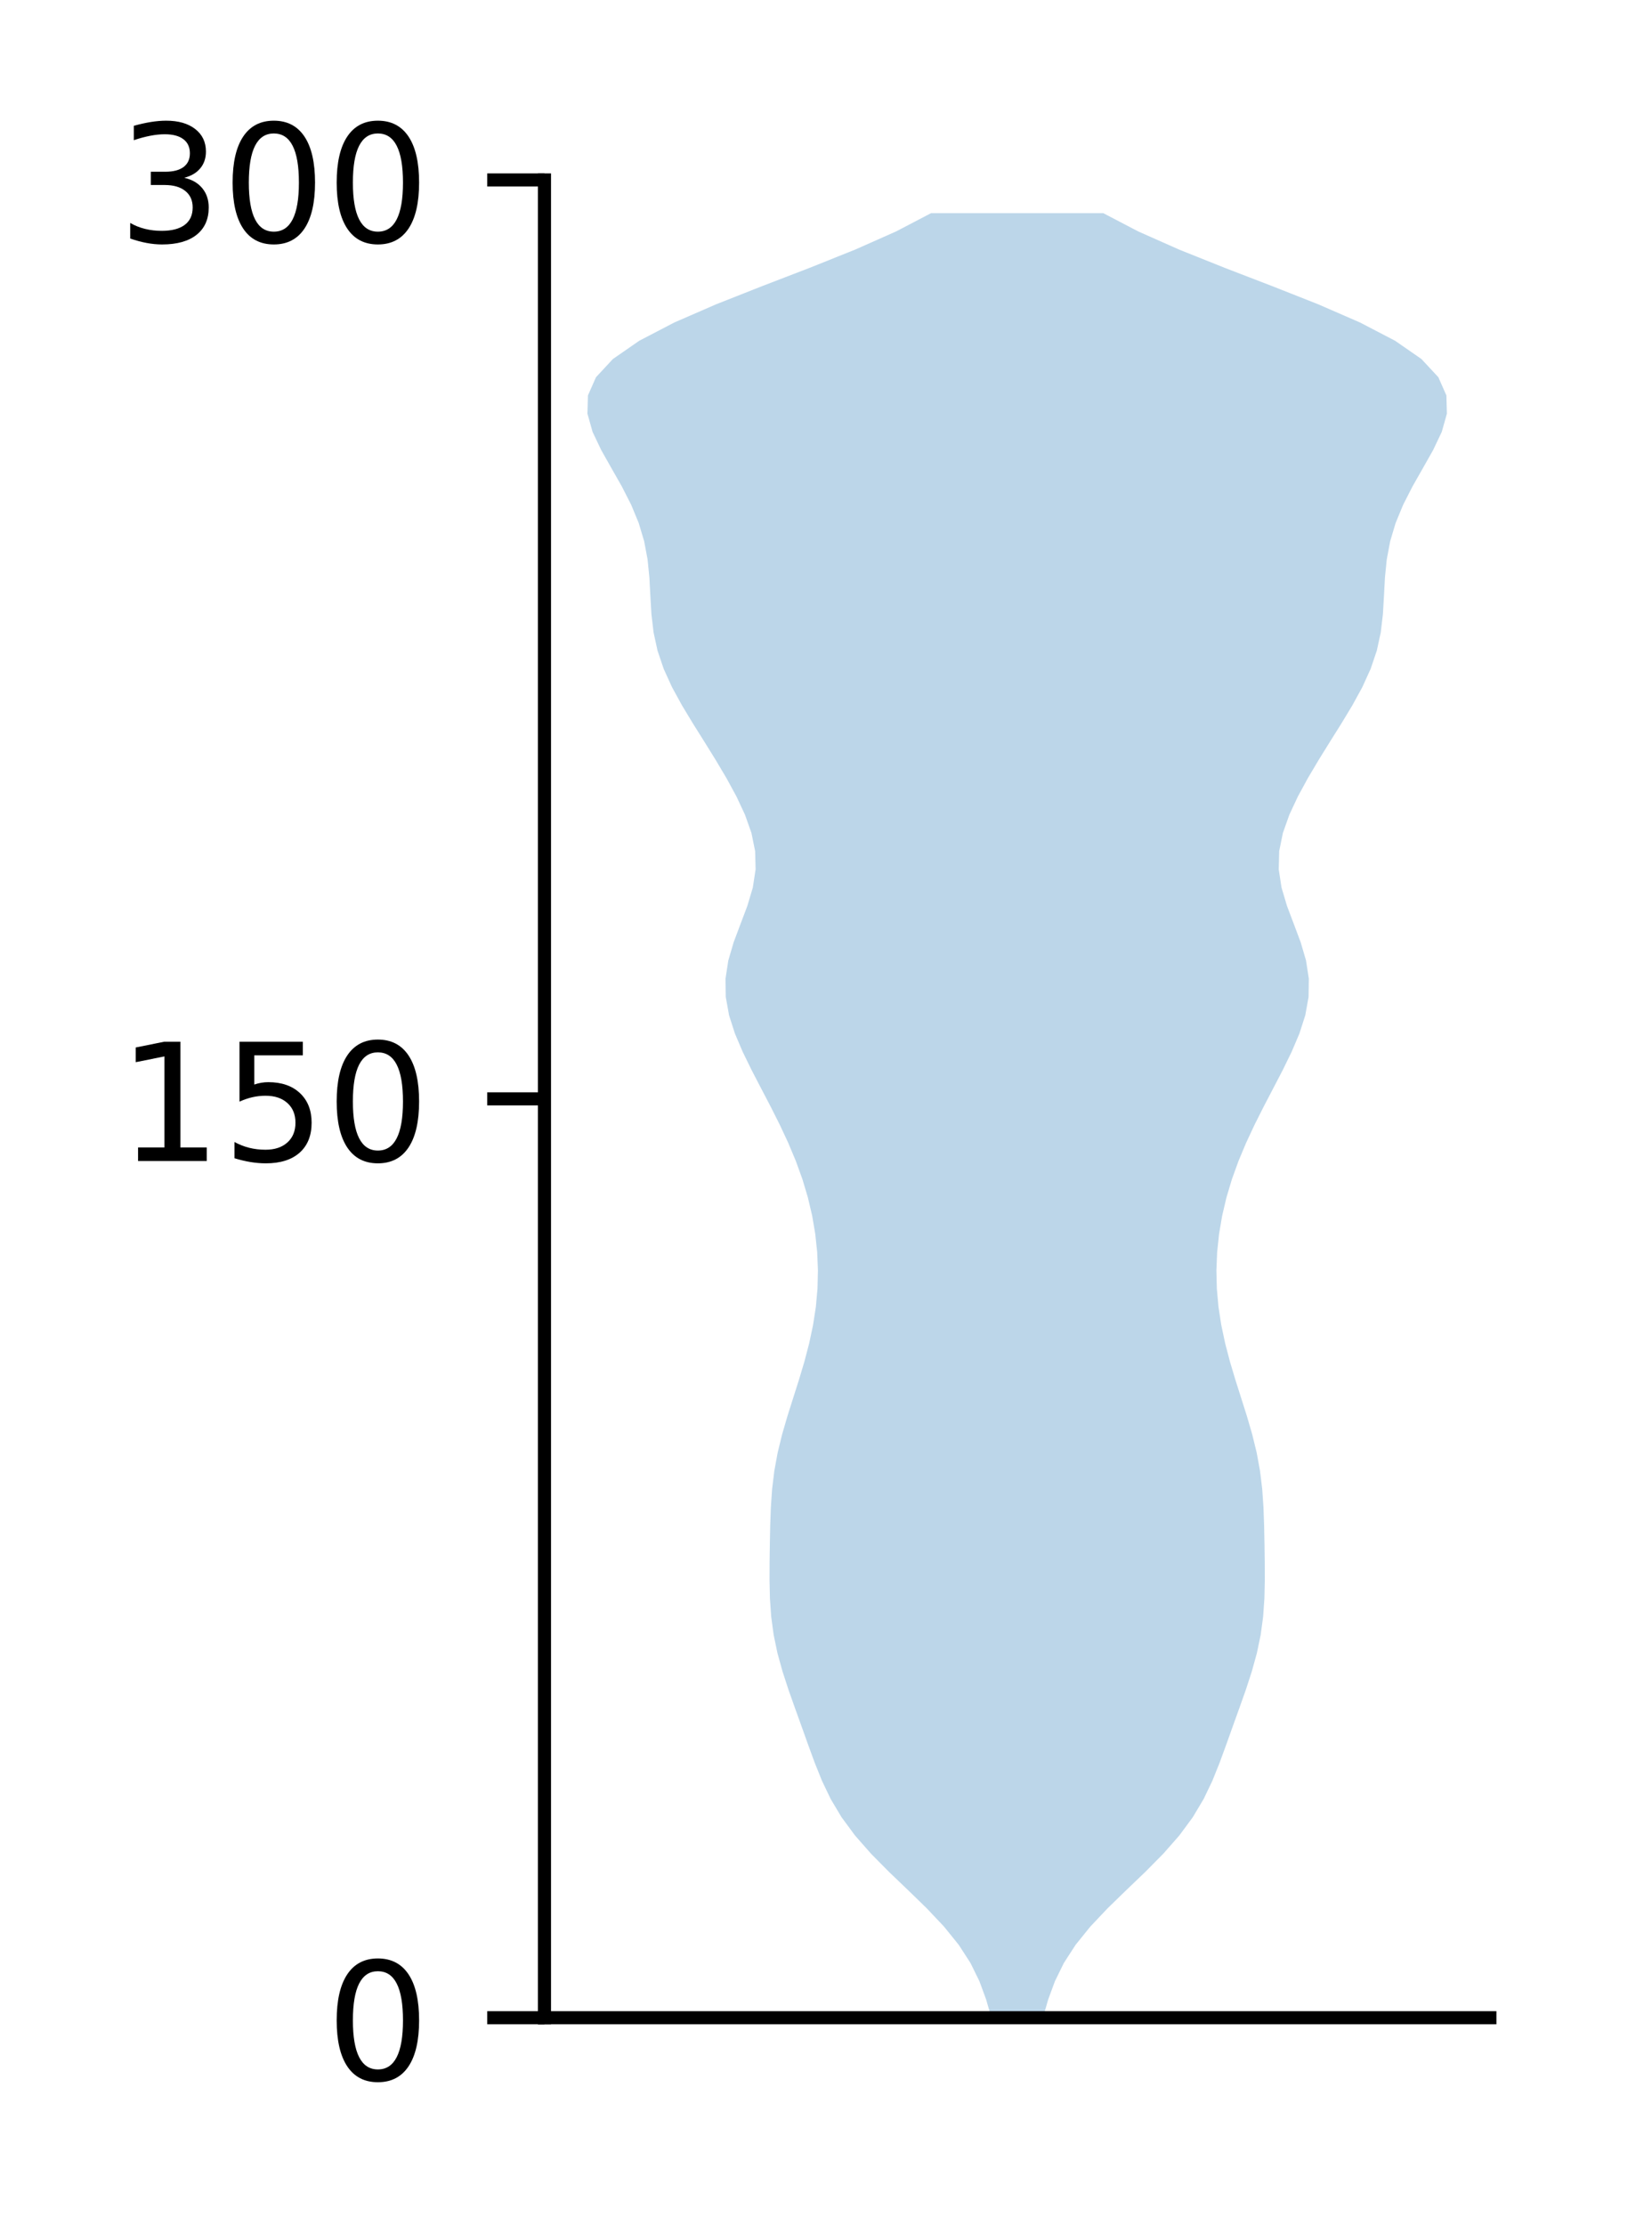 <?xml version="1.0" encoding="utf-8" standalone="no"?>
<!DOCTYPE svg PUBLIC "-//W3C//DTD SVG 1.1//EN"
  "http://www.w3.org/Graphics/SVG/1.1/DTD/svg11.dtd">
<!-- Created with matplotlib (http://matplotlib.org/) -->
<svg height="136pt" version="1.1" viewBox="0 0 101 136" width="101pt" xmlns="http://www.w3.org/2000/svg" xmlns:xlink="http://www.w3.org/1999/xlink">
 <defs>
  <style type="text/css">
*{stroke-linecap:butt;stroke-linejoin:round;}
  </style>
 </defs>
 <g id="figure_1">
  <g id="patch_1">
   <path d="M 0 136.398 
L 101.787 136.398 
L 101.787 0 
L 0 0 
z
" style="fill:#ffffff;"/>
  </g>
  <g id="axes_1">
   <g id="patch_2">
    <path d="M 33.288 123.319 
L 91.088 123.319 
L 91.088 10.999 
L 33.288 10.999 
z
" style="fill:#ffffff;"/>
   </g>
   <g id="PolyCollection_1">
    <path clip-path="url(#pe6a5a5ca8f)" d="M 63.764 123.319 
L 60.611 123.319 
L 60.291 122.205 
L 59.881 121.091 
L 59.335 119.977 
L 58.615 118.863 
L 57.715 117.749 
L 56.663 116.635 
L 55.517 115.521 
L 54.354 114.407 
L 53.252 113.293 
L 52.273 112.179 
L 51.451 111.065 
L 50.787 109.951 
L 50.253 108.837 
L 49.806 107.723 
L 49.398 106.609 
L 49 105.494 
L 48.598 104.38 
L 48.204 103.266 
L 47.841 102.152 
L 47.533 101.038 
L 47.301 99.924 
L 47.15 98.81 
L 47.072 97.696 
L 47.047 96.582 
L 47.051 95.468 
L 47.067 94.354 
L 47.089 93.24 
L 47.129 92.126 
L 47.205 91.012 
L 47.34 89.898 
L 47.544 88.784 
L 47.816 87.67 
L 48.14 86.556 
L 48.493 85.442 
L 48.847 84.328 
L 49.18 83.213 
L 49.472 82.099 
L 49.708 80.985 
L 49.88 79.871 
L 49.98 78.757 
L 50.007 77.643 
L 49.961 76.529 
L 49.843 75.415 
L 49.654 74.301 
L 49.392 73.187 
L 49.059 72.073 
L 48.656 70.959 
L 48.189 69.845 
L 47.668 68.731 
L 47.107 67.617 
L 46.525 66.503 
L 45.946 65.389 
L 45.402 64.275 
L 44.929 63.161 
L 44.572 62.047 
L 44.372 60.933 
L 44.356 59.818 
L 44.527 58.704 
L 44.854 57.59 
L 45.272 56.476 
L 45.693 55.362 
L 46.025 54.248 
L 46.196 53.134 
L 46.168 52.02 
L 45.941 50.906 
L 45.546 49.792 
L 45.025 48.678 
L 44.418 47.564 
L 43.757 46.45 
L 43.066 45.336 
L 42.367 44.222 
L 41.694 43.108 
L 41.084 41.994 
L 40.577 40.88 
L 40.2 39.766 
L 39.958 38.652 
L 39.827 37.538 
L 39.762 36.423 
L 39.703 35.309 
L 39.592 34.195 
L 39.383 33.081 
L 39.05 31.967 
L 38.59 30.853 
L 38.022 29.739 
L 37.389 28.625 
L 36.759 27.511 
L 36.229 26.397 
L 35.915 25.283 
L 35.945 24.169 
L 36.437 23.055 
L 37.473 21.941 
L 39.081 20.827 
L 41.22 19.713 
L 43.78 18.599 
L 46.601 17.485 
L 49.496 16.371 
L 52.278 15.257 
L 54.789 14.143 
L 56.922 13.028 
L 67.453 13.028 
L 67.453 13.028 
L 69.586 14.143 
L 72.097 15.257 
L 74.879 16.371 
L 77.774 17.485 
L 80.595 18.599 
L 83.155 19.713 
L 85.294 20.827 
L 86.902 21.941 
L 87.938 23.055 
L 88.43 24.169 
L 88.46 25.283 
L 88.146 26.397 
L 87.616 27.511 
L 86.986 28.625 
L 86.353 29.739 
L 85.785 30.853 
L 85.325 31.967 
L 84.992 33.081 
L 84.783 34.195 
L 84.672 35.309 
L 84.613 36.423 
L 84.548 37.538 
L 84.417 38.652 
L 84.175 39.766 
L 83.798 40.88 
L 83.291 41.994 
L 82.681 43.108 
L 82.008 44.222 
L 81.309 45.336 
L 80.618 46.45 
L 79.957 47.564 
L 79.35 48.678 
L 78.829 49.792 
L 78.434 50.906 
L 78.207 52.02 
L 78.179 53.134 
L 78.35 54.248 
L 78.682 55.362 
L 79.103 56.476 
L 79.521 57.59 
L 79.848 58.704 
L 80.019 59.818 
L 80.003 60.933 
L 79.803 62.047 
L 79.446 63.161 
L 78.973 64.275 
L 78.429 65.389 
L 77.85 66.503 
L 77.268 67.617 
L 76.707 68.731 
L 76.186 69.845 
L 75.719 70.959 
L 75.316 72.073 
L 74.983 73.187 
L 74.721 74.301 
L 74.532 75.415 
L 74.414 76.529 
L 74.368 77.643 
L 74.395 78.757 
L 74.495 79.871 
L 74.667 80.985 
L 74.903 82.099 
L 75.195 83.213 
L 75.528 84.328 
L 75.882 85.442 
L 76.235 86.556 
L 76.559 87.67 
L 76.831 88.784 
L 77.035 89.898 
L 77.17 91.012 
L 77.246 92.126 
L 77.286 93.24 
L 77.308 94.354 
L 77.324 95.468 
L 77.328 96.582 
L 77.303 97.696 
L 77.225 98.81 
L 77.074 99.924 
L 76.842 101.038 
L 76.534 102.152 
L 76.171 103.266 
L 75.777 104.38 
L 75.375 105.494 
L 74.977 106.609 
L 74.569 107.723 
L 74.122 108.837 
L 73.588 109.951 
L 72.924 111.065 
L 72.102 112.179 
L 71.123 113.293 
L 70.021 114.407 
L 68.858 115.521 
L 67.712 116.635 
L 66.66 117.749 
L 65.76 118.863 
L 65.04 119.977 
L 64.494 121.091 
L 64.084 122.205 
L 63.764 123.319 
z
" style="fill:#1f77b4;fill-opacity:0.3;"/>
   </g>
   <g id="matplotlib.axis_1"/>
   <g id="matplotlib.axis_2">
    <g id="ytick_1">
     <g id="line2d_1">
      <defs>
       <path d="M 0 0 
L -3.5 0 
" id="m520046a87a" style="stroke:#000000;stroke-width:0.8;"/>
      </defs>
      <g>
       <use style="stroke:#000000;stroke-width:0.8;" x="33.288" xlink:href="#m520046a87a" y="123.319"/>
      </g>
     </g>
     <g id="text_1">
      <!-- 0 -->
      <defs>
       <path d="M 31.781 66.406 
Q 24.172 66.406 20.328 58.906 
Q 16.5 51.422 16.5 36.375 
Q 16.5 21.391 20.328 13.891 
Q 24.172 6.391 31.781 6.391 
Q 39.453 6.391 43.281 13.891 
Q 47.125 21.391 47.125 36.375 
Q 47.125 51.422 43.281 58.906 
Q 39.453 66.406 31.781 66.406 
z
M 31.781 74.219 
Q 44.047 74.219 50.516 64.516 
Q 56.984 54.828 56.984 36.375 
Q 56.984 17.969 50.516 8.266 
Q 44.047 -1.422 31.781 -1.422 
Q 19.531 -1.422 13.062 8.266 
Q 6.594 17.969 6.594 36.375 
Q 6.594 54.828 13.062 64.516 
Q 19.531 74.219 31.781 74.219 
z
" id="DejaVuSans-30"/>
      </defs>
      <g transform="translate(19.925 127.118)scale(0.1 -0.1)">
       <use xlink:href="#DejaVuSans-30"/>
      </g>
     </g>
    </g>
    <g id="ytick_2">
     <g id="line2d_2">
      <g>
       <use style="stroke:#000000;stroke-width:0.8;" x="33.288" xlink:href="#m520046a87a" y="67.159"/>
      </g>
     </g>
     <g id="text_2">
      <!-- 150 -->
      <defs>
       <path d="M 12.406 8.297 
L 28.516 8.297 
L 28.516 63.922 
L 10.984 60.406 
L 10.984 69.391 
L 28.422 72.906 
L 38.281 72.906 
L 38.281 8.297 
L 54.391 8.297 
L 54.391 0 
L 12.406 0 
z
" id="DejaVuSans-31"/>
       <path d="M 10.797 72.906 
L 49.516 72.906 
L 49.516 64.594 
L 19.828 64.594 
L 19.828 46.734 
Q 21.969 47.469 24.109 47.828 
Q 26.266 48.188 28.422 48.188 
Q 40.625 48.188 47.75 41.5 
Q 54.891 34.812 54.891 23.391 
Q 54.891 11.625 47.562 5.094 
Q 40.234 -1.422 26.906 -1.422 
Q 22.312 -1.422 17.547 -0.641 
Q 12.797 0.141 7.719 1.703 
L 7.719 11.625 
Q 12.109 9.234 16.797 8.062 
Q 21.484 6.891 26.703 6.891 
Q 35.156 6.891 40.078 11.328 
Q 45.016 15.766 45.016 23.391 
Q 45.016 31 40.078 35.438 
Q 35.156 39.891 26.703 39.891 
Q 22.75 39.891 18.812 39.016 
Q 14.891 38.141 10.797 36.281 
z
" id="DejaVuSans-35"/>
      </defs>
      <g transform="translate(7.2 70.958)scale(0.1 -0.1)">
       <use xlink:href="#DejaVuSans-31"/>
       <use x="63.623" xlink:href="#DejaVuSans-35"/>
       <use x="127.246" xlink:href="#DejaVuSans-30"/>
      </g>
     </g>
    </g>
    <g id="ytick_3">
     <g id="line2d_3">
      <g>
       <use style="stroke:#000000;stroke-width:0.8;" x="33.288" xlink:href="#m520046a87a" y="10.999"/>
      </g>
     </g>
     <g id="text_3">
      <!-- 300 -->
      <defs>
       <path d="M 40.578 39.312 
Q 47.656 37.797 51.625 33 
Q 55.609 28.219 55.609 21.188 
Q 55.609 10.406 48.188 4.484 
Q 40.766 -1.422 27.094 -1.422 
Q 22.516 -1.422 17.656 -0.516 
Q 12.797 0.391 7.625 2.203 
L 7.625 11.719 
Q 11.719 9.328 16.594 8.109 
Q 21.484 6.891 26.812 6.891 
Q 36.078 6.891 40.938 10.547 
Q 45.797 14.203 45.797 21.188 
Q 45.797 27.641 41.281 31.266 
Q 36.766 34.906 28.719 34.906 
L 20.219 34.906 
L 20.219 43.016 
L 29.109 43.016 
Q 36.375 43.016 40.234 45.922 
Q 44.094 48.828 44.094 54.297 
Q 44.094 59.906 40.109 62.906 
Q 36.141 65.922 28.719 65.922 
Q 24.656 65.922 20.016 65.031 
Q 15.375 64.156 9.812 62.312 
L 9.812 71.094 
Q 15.438 72.656 20.344 73.438 
Q 25.25 74.219 29.594 74.219 
Q 40.828 74.219 47.359 69.109 
Q 53.906 64.016 53.906 55.328 
Q 53.906 49.266 50.438 45.094 
Q 46.969 40.922 40.578 39.312 
z
" id="DejaVuSans-33"/>
      </defs>
      <g transform="translate(7.2 14.798)scale(0.1 -0.1)">
       <use xlink:href="#DejaVuSans-33"/>
       <use x="63.623" xlink:href="#DejaVuSans-30"/>
       <use x="127.246" xlink:href="#DejaVuSans-30"/>
      </g>
     </g>
    </g>
   </g>
   <g id="patch_3">
    <path d="M 33.288 123.319 
L 33.288 10.999 
" style="fill:none;stroke:#000000;stroke-linecap:square;stroke-linejoin:miter;stroke-width:0.8;"/>
   </g>
   <g id="patch_4">
    <path d="M 33.288 123.319 
L 91.088 123.319 
" style="fill:none;stroke:#000000;stroke-linecap:square;stroke-linejoin:miter;stroke-width:0.8;"/>
   </g>
  </g>
 </g>
 <defs>
  <clipPath id="pe6a5a5ca8f">
   <rect height="112.32" width="57.8" x="33.288" y="10.999"/>
  </clipPath>
 </defs>
</svg>
